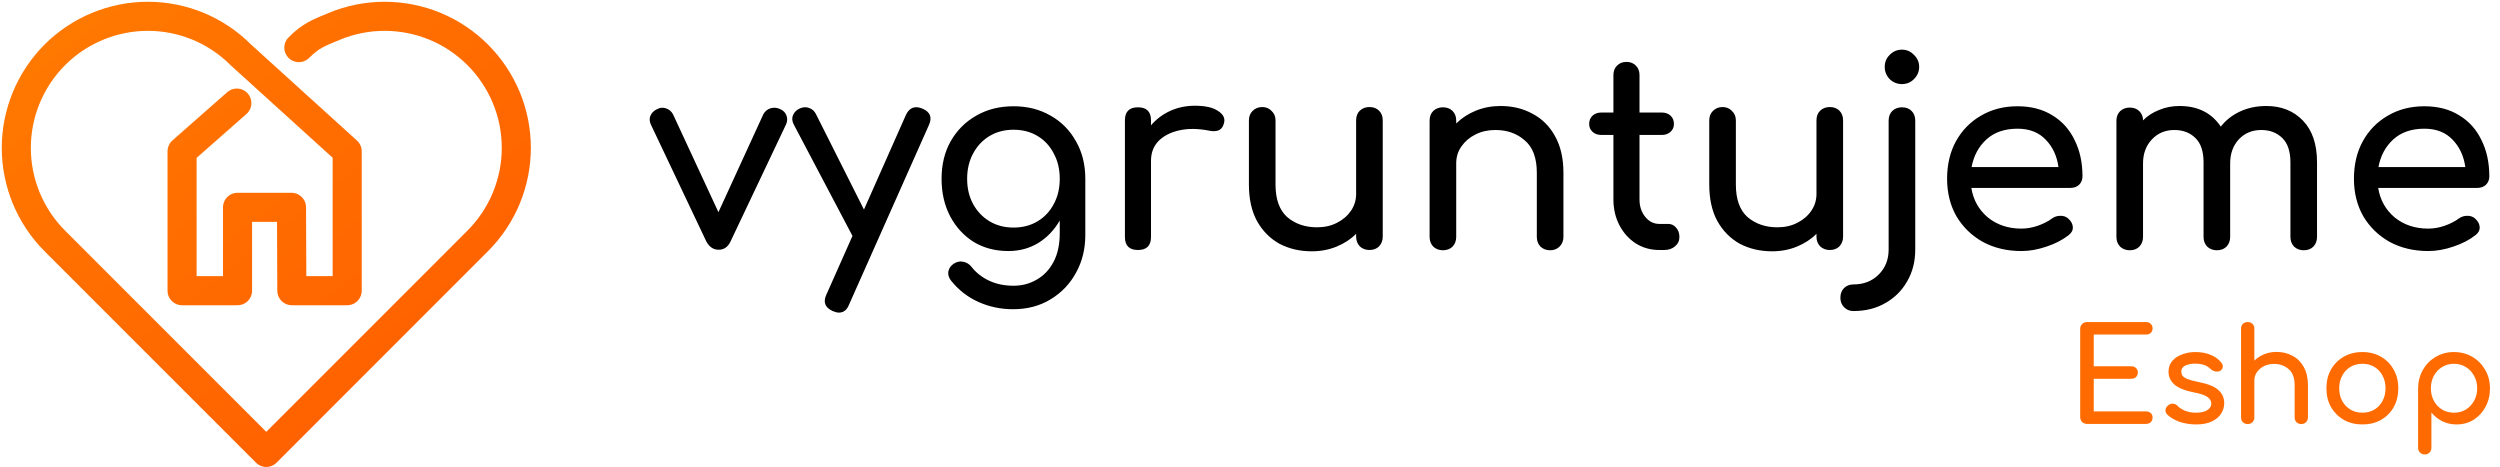 <svg width="460" height="86" viewBox="0 0 460 86" fill="none" xmlns="http://www.w3.org/2000/svg">
<path d="M54.99 8.762C57.247 6.516 58.578 6.068 61.512 4.847C64.446 3.626 67.596 3 70.776 3C73.957 3 77.107 3.626 80.041 4.837C82.986 6.057 85.653 7.843 87.9 10.09C90.147 12.336 91.932 15.014 93.153 17.938C94.374 20.873 95 24.022 95 27.203C95 30.384 94.374 33.533 93.153 36.468C91.932 39.412 90.147 42.08 87.9 44.327L48.995 83.242L10.09 44.337C5.555 39.792 3 33.636 3 27.213C3 20.791 5.555 14.635 10.09 10.09C14.635 5.555 20.791 3 27.213 3C33.636 3 39.792 5.555 44.316 10.1L63.882 27.839V53.489H53.699L53.637 38.15H43.706V53.489H33.502V27.839L43.578 18.969" stroke="url(#paint0_linear)" stroke-width="5.349" stroke-linecap="round" stroke-linejoin="round"/>
<path d="M132.239 45.952C131.247 45.952 130.479 45.424 129.935 44.368L119.759 22.912C119.503 22.368 119.471 21.84 119.663 21.328C119.887 20.784 120.303 20.368 120.911 20.08C121.455 19.792 121.999 19.744 122.543 19.936C123.119 20.128 123.551 20.496 123.839 21.04L132.191 39.04L140.447 21.04C140.735 20.496 141.167 20.128 141.743 19.936C142.351 19.744 142.959 19.792 143.567 20.08C144.143 20.336 144.527 20.736 144.719 21.28C144.911 21.824 144.879 22.368 144.623 22.912L134.447 44.368C133.967 45.424 133.231 45.952 132.239 45.952ZM154.36 57.52C154.04 57.52 153.656 57.424 153.208 57.232C151.8 56.592 151.416 55.584 152.056 54.208L156.856 43.408L146.056 22.912C145.736 22.304 145.688 21.728 145.912 21.184C146.168 20.608 146.6 20.192 147.208 19.936C147.816 19.68 148.392 19.664 148.936 19.888C149.48 20.08 149.896 20.48 150.184 21.088L158.968 38.56L166.696 21.136C167.336 19.792 168.344 19.408 169.72 19.984C171.16 20.592 171.56 21.6 170.92 23.008L156.232 56.032C155.848 57.024 155.224 57.52 154.36 57.52ZM185.537 46.192C183.137 46.192 181.009 45.632 179.153 44.512C177.329 43.36 175.889 41.792 174.833 39.808C173.777 37.792 173.249 35.488 173.249 32.896C173.249 30.272 173.809 27.968 174.929 25.984C176.081 23.968 177.649 22.4 179.633 21.28C181.617 20.128 183.905 19.552 186.497 19.552C189.057 19.552 191.329 20.128 193.313 21.28C195.297 22.4 196.849 23.968 197.969 25.984C199.121 27.968 199.697 30.272 199.697 32.896V43.264C199.697 45.792 199.137 48.08 198.017 50.128C196.897 52.208 195.329 53.856 193.313 55.072C191.329 56.288 189.025 56.896 186.401 56.896C184.129 56.896 182.001 56.448 180.017 55.552C178.033 54.656 176.353 53.344 174.977 51.616C174.561 51.072 174.401 50.512 174.497 49.936C174.625 49.36 174.945 48.896 175.457 48.544C176.033 48.16 176.625 48.032 177.233 48.16C177.873 48.288 178.385 48.608 178.769 49.12C179.633 50.208 180.721 51.056 182.033 51.664C183.345 52.272 184.833 52.576 186.497 52.576C188.033 52.576 189.441 52.208 190.721 51.472C192.033 50.736 193.073 49.648 193.841 48.208C194.609 46.768 194.993 45.008 194.993 42.928V40.576C194.001 42.304 192.689 43.68 191.057 44.704C189.425 45.696 187.585 46.192 185.537 46.192ZM186.497 41.872C188.161 41.872 189.633 41.488 190.913 40.72C192.193 39.952 193.185 38.896 193.889 37.552C194.625 36.208 194.993 34.656 194.993 32.896C194.993 31.136 194.625 29.584 193.889 28.24C193.185 26.864 192.193 25.792 190.913 25.024C189.633 24.256 188.161 23.872 186.497 23.872C184.833 23.872 183.361 24.256 182.081 25.024C180.801 25.792 179.793 26.864 179.057 28.24C178.321 29.584 177.953 31.136 177.953 32.896C177.953 34.656 178.321 36.208 179.057 37.552C179.793 38.896 180.801 39.952 182.081 40.72C183.361 41.488 184.833 41.872 186.497 41.872ZM209.384 46C207.784 46 206.984 45.2 206.984 43.6V22.144C206.984 20.544 207.784 19.744 209.384 19.744C210.984 19.744 211.784 20.544 211.784 22.144V23.056C212.744 21.936 213.912 21.056 215.288 20.416C216.696 19.776 218.216 19.456 219.848 19.456C221.768 19.456 223.192 19.776 224.12 20.416C225.08 21.024 225.448 21.76 225.224 22.624C225.064 23.296 224.744 23.744 224.264 23.968C223.784 24.16 223.224 24.192 222.584 24.064C220.536 23.648 218.696 23.616 217.064 23.968C215.432 24.32 214.136 24.976 213.176 25.936C212.248 26.896 211.784 28.112 211.784 29.584V43.6C211.784 45.2 210.984 46 209.384 46ZM241.368 46.24C239.16 46.24 237.176 45.776 235.416 44.848C233.688 43.888 232.312 42.496 231.288 40.672C230.296 38.848 229.8 36.608 229.8 33.952V22.144C229.8 21.44 230.024 20.864 230.472 20.416C230.952 19.936 231.544 19.696 232.248 19.696C232.952 19.696 233.528 19.936 233.976 20.416C234.456 20.864 234.696 21.44 234.696 22.144V33.952C234.696 36.672 235.416 38.672 236.856 39.952C238.328 41.2 240.152 41.824 242.328 41.824C243.704 41.824 244.92 41.552 245.976 41.008C247.064 40.464 247.928 39.728 248.568 38.8C249.208 37.872 249.528 36.832 249.528 35.68V22.144C249.528 21.408 249.752 20.816 250.2 20.368C250.68 19.92 251.272 19.696 251.976 19.696C252.712 19.696 253.304 19.92 253.752 20.368C254.2 20.816 254.424 21.408 254.424 22.144V43.552C254.424 44.256 254.2 44.848 253.752 45.328C253.304 45.776 252.712 46 251.976 46C251.272 46 250.68 45.776 250.2 45.328C249.752 44.848 249.528 44.256 249.528 43.552V43.024C248.536 44.016 247.336 44.8 245.928 45.376C244.52 45.952 243 46.24 241.368 46.24ZM265.495 46.048C264.791 46.048 264.199 45.824 263.719 45.376C263.271 44.896 263.047 44.304 263.047 43.6V22.192C263.047 21.456 263.271 20.864 263.719 20.416C264.199 19.968 264.791 19.744 265.495 19.744C266.231 19.744 266.823 19.968 267.271 20.416C267.719 20.864 267.943 21.456 267.943 22.192V22.72C268.935 21.728 270.135 20.944 271.543 20.368C272.951 19.792 274.471 19.504 276.103 19.504C278.311 19.504 280.279 19.984 282.007 20.944C283.767 21.872 285.143 23.248 286.135 25.072C287.159 26.896 287.671 29.136 287.671 31.792V43.6C287.671 44.304 287.431 44.896 286.951 45.376C286.503 45.824 285.927 46.048 285.223 46.048C284.519 46.048 283.927 45.824 283.447 45.376C282.999 44.896 282.775 44.304 282.775 43.6V31.792C282.775 29.072 282.039 27.088 280.567 25.84C279.127 24.56 277.319 23.92 275.143 23.92C273.799 23.92 272.583 24.192 271.495 24.736C270.407 25.28 269.543 26.016 268.903 26.944C268.263 27.84 267.943 28.88 267.943 30.064V43.6C267.943 44.304 267.719 44.896 267.271 45.376C266.823 45.824 266.231 46.048 265.495 46.048ZM305.317 46C303.717 46 302.277 45.6 300.997 44.8C299.717 43.968 298.709 42.848 297.973 41.44C297.237 40.032 296.869 38.448 296.869 36.688V24.832H294.661C293.989 24.832 293.445 24.64 293.029 24.256C292.613 23.872 292.405 23.392 292.405 22.816C292.405 22.176 292.613 21.664 293.029 21.28C293.445 20.896 293.989 20.704 294.661 20.704H296.869V13.792C296.869 13.088 297.093 12.512 297.541 12.064C297.989 11.616 298.565 11.392 299.269 11.392C299.973 11.392 300.549 11.616 300.997 12.064C301.445 12.512 301.669 13.088 301.669 13.792V20.704H305.749C306.421 20.704 306.965 20.896 307.381 21.28C307.797 21.664 308.005 22.176 308.005 22.816C308.005 23.392 307.797 23.872 307.381 24.256C306.965 24.64 306.421 24.832 305.749 24.832H301.669V36.688C301.669 37.968 302.021 39.04 302.725 39.904C303.429 40.768 304.293 41.2 305.317 41.2H306.949C307.525 41.2 308.005 41.424 308.389 41.872C308.805 42.32 309.013 42.896 309.013 43.6C309.013 44.304 308.741 44.88 308.197 45.328C307.685 45.776 307.013 46 306.181 46H305.317ZM326.071 46.24C323.863 46.24 321.879 45.776 320.119 44.848C318.391 43.888 317.015 42.496 315.991 40.672C314.999 38.848 314.503 36.608 314.503 33.952V22.144C314.503 21.44 314.727 20.864 315.175 20.416C315.655 19.936 316.247 19.696 316.951 19.696C317.655 19.696 318.231 19.936 318.679 20.416C319.159 20.864 319.399 21.44 319.399 22.144V33.952C319.399 36.672 320.119 38.672 321.559 39.952C323.031 41.2 324.855 41.824 327.031 41.824C328.407 41.824 329.623 41.552 330.679 41.008C331.767 40.464 332.631 39.728 333.271 38.8C333.911 37.872 334.231 36.832 334.231 35.68V22.144C334.231 21.408 334.455 20.816 334.903 20.368C335.383 19.92 335.975 19.696 336.679 19.696C337.415 19.696 338.007 19.92 338.455 20.368C338.903 20.816 339.127 21.408 339.127 22.144V43.552C339.127 44.256 338.903 44.848 338.455 45.328C338.007 45.776 337.415 46 336.679 46C335.975 46 335.383 45.776 334.903 45.328C334.455 44.848 334.231 44.256 334.231 43.552V43.024C333.239 44.016 332.039 44.8 330.631 45.376C329.223 45.952 327.703 46.24 326.071 46.24ZM341.03 57.232C340.326 57.232 339.75 56.992 339.302 56.512C338.854 56.064 338.63 55.488 338.63 54.784C338.63 54.048 338.854 53.456 339.302 53.008C339.75 52.56 340.326 52.336 341.03 52.336C342.918 52.336 344.47 51.728 345.686 50.512C346.902 49.296 347.51 47.76 347.51 45.904V22.192C347.51 21.456 347.734 20.864 348.182 20.416C348.662 19.968 349.254 19.744 349.958 19.744C350.694 19.744 351.286 19.968 351.734 20.416C352.182 20.864 352.406 21.456 352.406 22.192V45.904C352.406 48.112 351.91 50.064 350.918 51.76C349.958 53.456 348.63 54.784 346.934 55.744C345.238 56.736 343.27 57.232 341.03 57.232ZM349.958 15.472C349.094 15.472 348.342 15.168 347.702 14.56C347.094 13.92 346.79 13.168 346.79 12.304C346.79 11.44 347.094 10.704 347.702 10.096C348.342 9.456 349.094 9.136 349.958 9.136C350.822 9.136 351.558 9.456 352.166 10.096C352.806 10.704 353.126 11.44 353.126 12.304C353.126 13.168 352.806 13.92 352.166 14.56C351.558 15.168 350.822 15.472 349.958 15.472ZM371.945 46.192C369.289 46.192 366.921 45.632 364.841 44.512C362.793 43.36 361.177 41.792 359.993 39.808C358.841 37.792 358.265 35.488 358.265 32.896C358.265 30.272 358.809 27.968 359.897 25.984C361.017 23.968 362.553 22.4 364.505 21.28C366.457 20.128 368.697 19.552 371.225 19.552C373.721 19.552 375.865 20.112 377.657 21.232C379.449 22.32 380.809 23.84 381.737 25.792C382.697 27.712 383.177 29.936 383.177 32.464C383.177 33.072 382.969 33.584 382.553 34C382.137 34.384 381.609 34.576 380.969 34.576H362.729C363.081 36.784 364.089 38.592 365.753 40C367.449 41.376 369.513 42.064 371.945 42.064C372.937 42.064 373.945 41.888 374.969 41.536C376.025 41.152 376.873 40.72 377.513 40.24C377.993 39.888 378.505 39.712 379.049 39.712C379.625 39.68 380.121 39.84 380.537 40.192C381.081 40.672 381.369 41.2 381.401 41.776C381.433 42.352 381.177 42.848 380.633 43.264C379.545 44.128 378.185 44.832 376.553 45.376C374.953 45.92 373.417 46.192 371.945 46.192ZM371.225 23.68C368.857 23.68 366.953 24.336 365.513 25.648C364.073 26.96 363.161 28.656 362.777 30.736H378.761C378.473 28.688 377.689 27.008 376.409 25.696C375.129 24.352 373.401 23.68 371.225 23.68ZM391.87 46.048C391.166 46.048 390.574 45.824 390.094 45.376C389.646 44.896 389.422 44.304 389.422 43.6V22.24C389.422 21.504 389.646 20.912 390.094 20.464C390.574 20.016 391.166 19.792 391.87 19.792C392.606 19.792 393.198 20.016 393.646 20.464C394.094 20.912 394.318 21.472 394.318 22.144C395.15 21.312 396.142 20.672 397.294 20.224C398.446 19.744 399.694 19.504 401.038 19.504C404.398 19.504 406.926 20.768 408.622 23.296C409.55 22.112 410.734 21.184 412.174 20.512C413.614 19.84 415.23 19.504 417.022 19.504C419.774 19.504 422.014 20.4 423.742 22.192C425.47 23.984 426.334 26.544 426.334 29.872V43.6C426.334 44.304 426.11 44.896 425.662 45.376C425.214 45.824 424.622 46.048 423.886 46.048C423.182 46.048 422.59 45.824 422.11 45.376C421.662 44.896 421.438 44.304 421.438 43.6V29.872C421.438 27.856 420.942 26.368 419.95 25.408C418.958 24.416 417.662 23.92 416.062 23.92C414.398 23.92 413.022 24.496 411.934 25.648C410.878 26.8 410.35 28.272 410.35 30.064V43.6C410.35 44.304 410.126 44.896 409.678 45.376C409.23 45.824 408.638 46.048 407.902 46.048C407.198 46.048 406.606 45.824 406.126 45.376C405.678 44.896 405.454 44.304 405.454 43.6V29.872C405.454 27.856 404.958 26.368 403.966 25.408C402.974 24.416 401.678 23.92 400.078 23.92C398.414 23.92 397.038 24.496 395.95 25.648C394.862 26.8 394.318 28.272 394.318 30.064V43.6C394.318 44.304 394.094 44.896 393.646 45.376C393.198 45.824 392.606 46.048 391.87 46.048ZM446.804 46.192C444.148 46.192 441.78 45.632 439.7 44.512C437.652 43.36 436.036 41.792 434.852 39.808C433.7 37.792 433.124 35.488 433.124 32.896C433.124 30.272 433.668 27.968 434.756 25.984C435.876 23.968 437.412 22.4 439.364 21.28C441.316 20.128 443.556 19.552 446.084 19.552C448.58 19.552 450.724 20.112 452.516 21.232C454.308 22.32 455.668 23.84 456.596 25.792C457.556 27.712 458.036 29.936 458.036 32.464C458.036 33.072 457.828 33.584 457.412 34C456.996 34.384 456.468 34.576 455.828 34.576H437.588C437.94 36.784 438.948 38.592 440.612 40C442.308 41.376 444.372 42.064 446.804 42.064C447.796 42.064 448.804 41.888 449.828 41.536C450.884 41.152 451.732 40.72 452.372 40.24C452.852 39.888 453.364 39.712 453.908 39.712C454.484 39.68 454.98 39.84 455.396 40.192C455.94 40.672 456.228 41.2 456.26 41.776C456.292 42.352 456.036 42.848 455.492 43.264C454.404 44.128 453.044 44.832 451.412 45.376C449.812 45.92 448.276 46.192 446.804 46.192ZM446.084 23.68C443.716 23.68 441.812 24.336 440.372 25.648C438.932 26.96 438.02 28.656 437.636 30.736H453.62C453.332 28.688 452.548 27.008 451.268 25.696C449.988 24.352 448.26 23.68 446.084 23.68Z" fill="black"/>
<path d="M384.003 78C383.651 78 383.355 77.88 383.115 77.64C382.875 77.4 382.755 77.104 382.755 76.752V60.504C382.755 60.136 382.875 59.84 383.115 59.616C383.355 59.376 383.651 59.256 384.003 59.256H394.851C395.219 59.256 395.515 59.368 395.739 59.592C395.963 59.8 396.075 60.08 396.075 60.432C396.075 60.768 395.963 61.04 395.739 61.248C395.515 61.456 395.219 61.56 394.851 61.56H385.251V67.392H392.139C392.507 67.392 392.803 67.504 393.027 67.728C393.251 67.936 393.363 68.208 393.363 68.544C393.363 68.88 393.251 69.16 393.027 69.384C392.803 69.592 392.507 69.696 392.139 69.696H385.251V75.696H394.851C395.219 75.696 395.515 75.8 395.739 76.008C395.963 76.216 396.075 76.488 396.075 76.824C396.075 77.176 395.963 77.464 395.739 77.688C395.515 77.896 395.219 78 394.851 78H384.003ZM404.096 78.096C402.976 78.096 401.936 77.928 400.976 77.592C400.032 77.24 399.296 76.8 398.768 76.272C398.528 76.016 398.424 75.728 398.456 75.408C398.504 75.072 398.664 74.8 398.936 74.592C399.256 74.336 399.568 74.232 399.872 74.28C400.192 74.312 400.464 74.448 400.688 74.688C400.96 74.992 401.392 75.28 401.984 75.552C402.592 75.808 403.264 75.936 404 75.936C404.928 75.936 405.632 75.784 406.112 75.48C406.608 75.176 406.864 74.784 406.88 74.304C406.896 73.824 406.664 73.408 406.184 73.056C405.72 72.704 404.864 72.416 403.616 72.192C402 71.872 400.824 71.392 400.088 70.752C399.368 70.112 399.008 69.328 399.008 68.4C399.008 67.584 399.248 66.912 399.728 66.384C400.208 65.84 400.824 65.44 401.576 65.184C402.328 64.912 403.112 64.776 403.928 64.776C404.984 64.776 405.92 64.944 406.736 65.28C407.552 65.616 408.2 66.08 408.68 66.672C408.904 66.928 409.008 67.2 408.992 67.488C408.976 67.76 408.84 67.992 408.584 68.184C408.328 68.36 408.024 68.416 407.672 68.352C407.32 68.288 407.024 68.144 406.784 67.92C406.384 67.536 405.952 67.272 405.488 67.128C405.024 66.984 404.488 66.912 403.88 66.912C403.176 66.912 402.576 67.032 402.08 67.272C401.6 67.512 401.36 67.864 401.36 68.328C401.36 68.616 401.432 68.88 401.576 69.12C401.736 69.344 402.04 69.552 402.488 69.744C402.936 69.92 403.592 70.096 404.456 70.272C406.264 70.624 407.512 71.128 408.2 71.784C408.904 72.424 409.256 73.216 409.256 74.16C409.256 74.896 409.056 75.56 408.656 76.152C408.272 76.744 407.696 77.216 406.928 77.568C406.176 77.92 405.232 78.096 404.096 78.096ZM413.575 78.024C413.223 78.024 412.927 77.912 412.687 77.688C412.463 77.448 412.351 77.152 412.351 76.8V66.096C412.351 65.728 412.463 65.432 412.687 65.208C412.927 64.984 413.223 64.872 413.575 64.872C413.943 64.872 414.239 64.984 414.463 65.208C414.687 65.432 414.799 65.728 414.799 66.096V66.36C415.295 65.864 415.895 65.472 416.599 65.184C417.303 64.896 418.063 64.752 418.879 64.752C419.983 64.752 420.967 64.992 421.831 65.472C422.711 65.936 423.399 66.624 423.895 67.536C424.407 68.448 424.663 69.568 424.663 70.896V76.8C424.663 77.152 424.543 77.448 424.303 77.688C424.079 77.912 423.791 78.024 423.439 78.024C423.087 78.024 422.791 77.912 422.551 77.688C422.327 77.448 422.215 77.152 422.215 76.8V70.896C422.215 69.536 421.847 68.544 421.111 67.92C420.391 67.28 419.487 66.96 418.399 66.96C417.727 66.96 417.119 67.096 416.575 67.368C416.031 67.64 415.599 68.008 415.279 68.472C414.959 68.92 414.799 69.44 414.799 70.032V76.8C414.799 77.152 414.687 77.448 414.463 77.688C414.239 77.912 413.943 78.024 413.575 78.024ZM413.575 73.224C413.223 73.224 412.927 73.112 412.687 72.888C412.463 72.648 412.351 72.352 412.351 72V60.48C412.351 60.112 412.463 59.816 412.687 59.592C412.927 59.368 413.223 59.256 413.575 59.256C413.943 59.256 414.239 59.368 414.463 59.592C414.687 59.816 414.799 60.112 414.799 60.48V72C414.799 72.352 414.687 72.648 414.463 72.888C414.239 73.112 413.943 73.224 413.575 73.224ZM434.686 78.096C433.39 78.096 432.246 77.816 431.254 77.256C430.262 76.68 429.478 75.896 428.902 74.904C428.342 73.896 428.062 72.744 428.062 71.448C428.062 70.136 428.342 68.984 428.902 67.992C429.478 66.984 430.262 66.2 431.254 65.64C432.246 65.064 433.39 64.776 434.686 64.776C435.966 64.776 437.102 65.064 438.094 65.64C439.086 66.2 439.862 66.984 440.422 67.992C440.998 68.984 441.286 70.136 441.286 71.448C441.286 72.744 441.006 73.896 440.446 74.904C439.886 75.896 439.11 76.68 438.118 77.256C437.126 77.816 435.982 78.096 434.686 78.096ZM434.686 75.936C435.518 75.936 436.254 75.744 436.894 75.36C437.534 74.976 438.03 74.448 438.382 73.776C438.75 73.104 438.934 72.328 438.934 71.448C438.934 70.568 438.75 69.792 438.382 69.12C438.03 68.432 437.534 67.896 436.894 67.512C436.254 67.128 435.518 66.936 434.686 66.936C433.854 66.936 433.118 67.128 432.478 67.512C431.838 67.896 431.334 68.432 430.966 69.12C430.598 69.792 430.414 70.568 430.414 71.448C430.414 72.328 430.598 73.104 430.966 73.776C431.334 74.448 431.838 74.976 432.478 75.36C433.118 75.744 433.854 75.936 434.686 75.936ZM446.154 83.616C445.802 83.616 445.506 83.496 445.266 83.256C445.042 83.032 444.93 82.744 444.93 82.392V71.448C444.946 70.184 445.242 69.048 445.818 68.04C446.394 67.032 447.178 66.24 448.17 65.664C449.162 65.072 450.282 64.776 451.53 64.776C452.794 64.776 453.922 65.072 454.914 65.664C455.906 66.24 456.69 67.032 457.266 68.04C457.858 69.048 458.154 70.184 458.154 71.448C458.154 72.712 457.882 73.848 457.338 74.856C456.81 75.848 456.082 76.64 455.154 77.232C454.226 77.808 453.178 78.096 452.01 78.096C451.066 78.096 450.194 77.904 449.394 77.52C448.61 77.12 447.938 76.584 447.378 75.912V82.392C447.378 82.744 447.266 83.032 447.042 83.256C446.818 83.496 446.522 83.616 446.154 83.616ZM451.53 75.936C452.346 75.936 453.074 75.744 453.714 75.36C454.354 74.96 454.858 74.424 455.226 73.752C455.61 73.064 455.802 72.296 455.802 71.448C455.802 70.584 455.61 69.816 455.226 69.144C454.858 68.456 454.354 67.92 453.714 67.536C453.074 67.136 452.346 66.936 451.53 66.936C450.73 66.936 450.002 67.136 449.346 67.536C448.706 67.92 448.202 68.456 447.834 69.144C447.466 69.816 447.282 70.584 447.282 71.448C447.282 72.296 447.466 73.064 447.834 73.752C448.202 74.424 448.706 74.96 449.346 75.36C450.002 75.744 450.73 75.936 451.53 75.936Z" fill="#FF6B01"/>
<defs>
<linearGradient id="paint0_linear" x1="8.053" y1="0.023" x2="79.966" y2="90.924" gradientUnits="userSpaceOnUse">
<stop stop-color="#FF7A00"/>
<stop offset="1" stop-color="#FF5C00"/>
</linearGradient>
</defs>
</svg>
